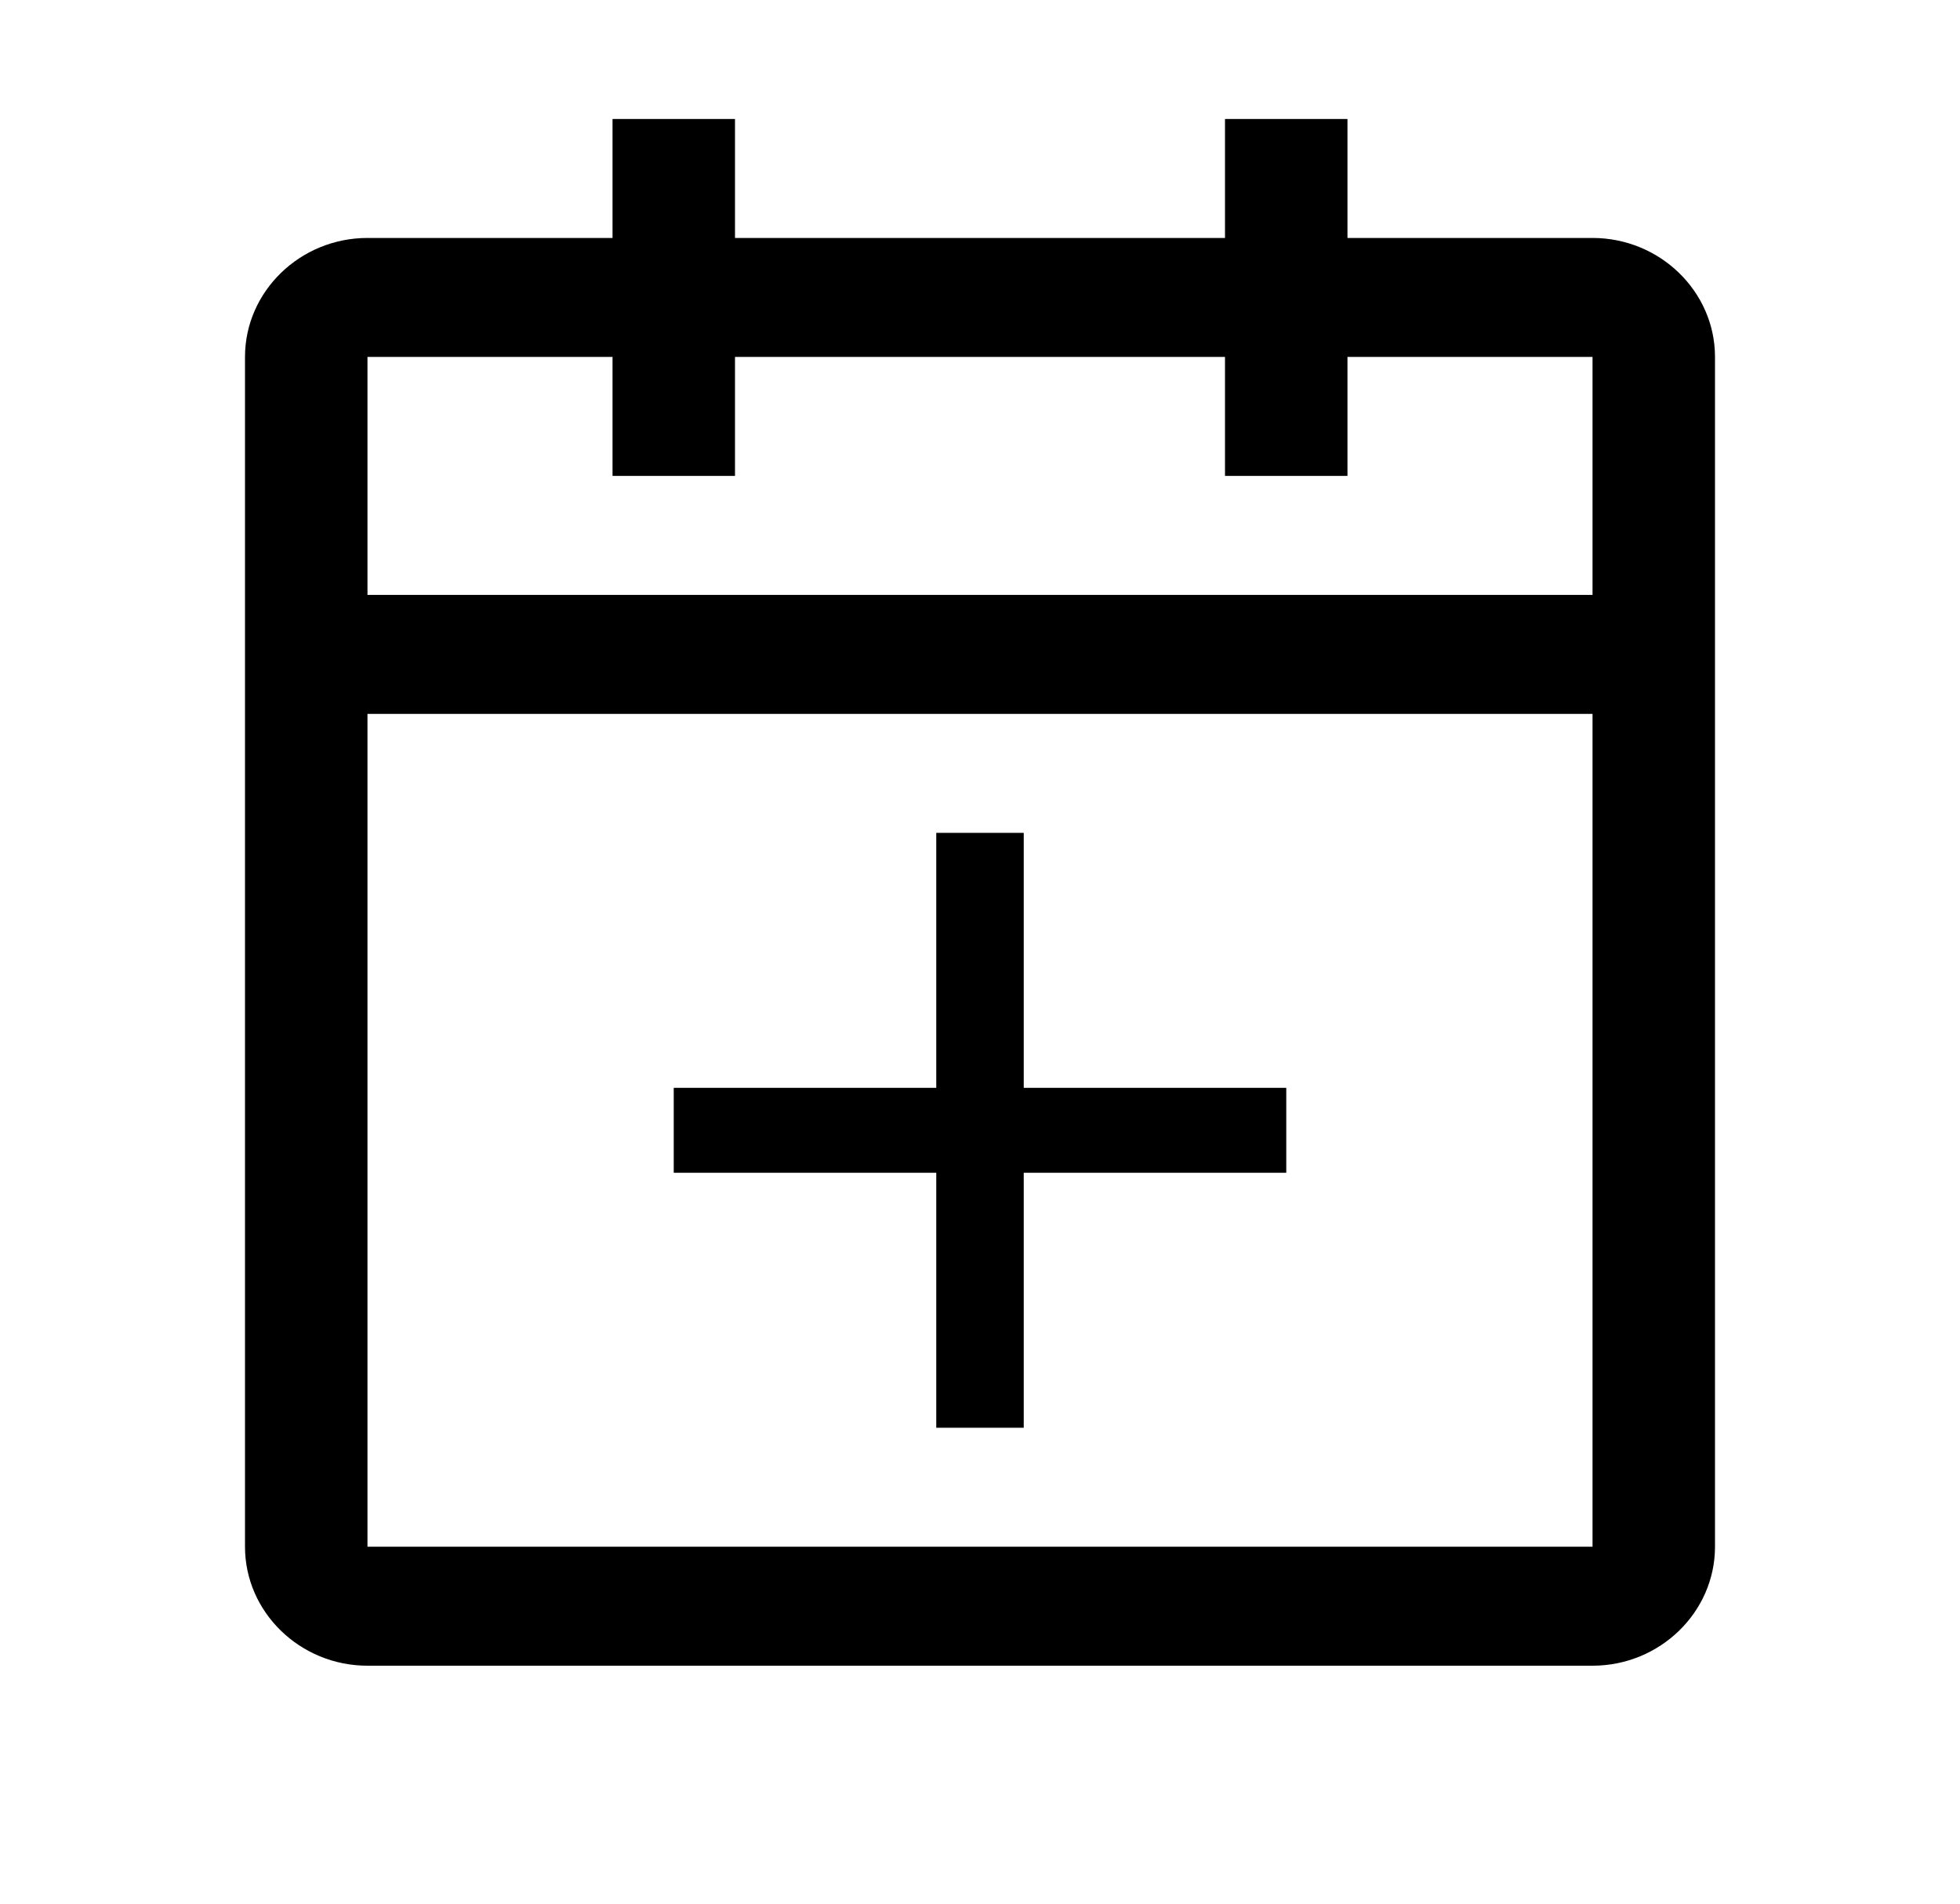 <svg width="35" height="34" viewBox="0 0 35 34" fill="none" xmlns="http://www.w3.org/2000/svg">
<path d="M28.438 4.25H24.062V2.125H21.875V4.25H13.125V2.125H10.938V4.25H6.562C5.359 4.25 4.375 5.206 4.375 6.375V27.625C4.375 28.794 5.359 29.75 6.562 29.75H28.438C29.641 29.75 30.625 28.794 30.625 27.625V6.375C30.625 5.206 29.641 4.25 28.438 4.25ZM28.438 27.625H6.562V12.75H28.438V27.625ZM28.438 10.625H6.562V6.375H10.938V8.5H13.125V6.375H21.875V8.5H24.062V6.375H28.438V10.625Z" fill="black"/>
<path d="M22.969 20.946H18.281V25.5H16.719V20.946H12.031V19.429H16.719V14.875H18.281V19.429H22.969V20.946Z" fill="black"/>
</svg>
